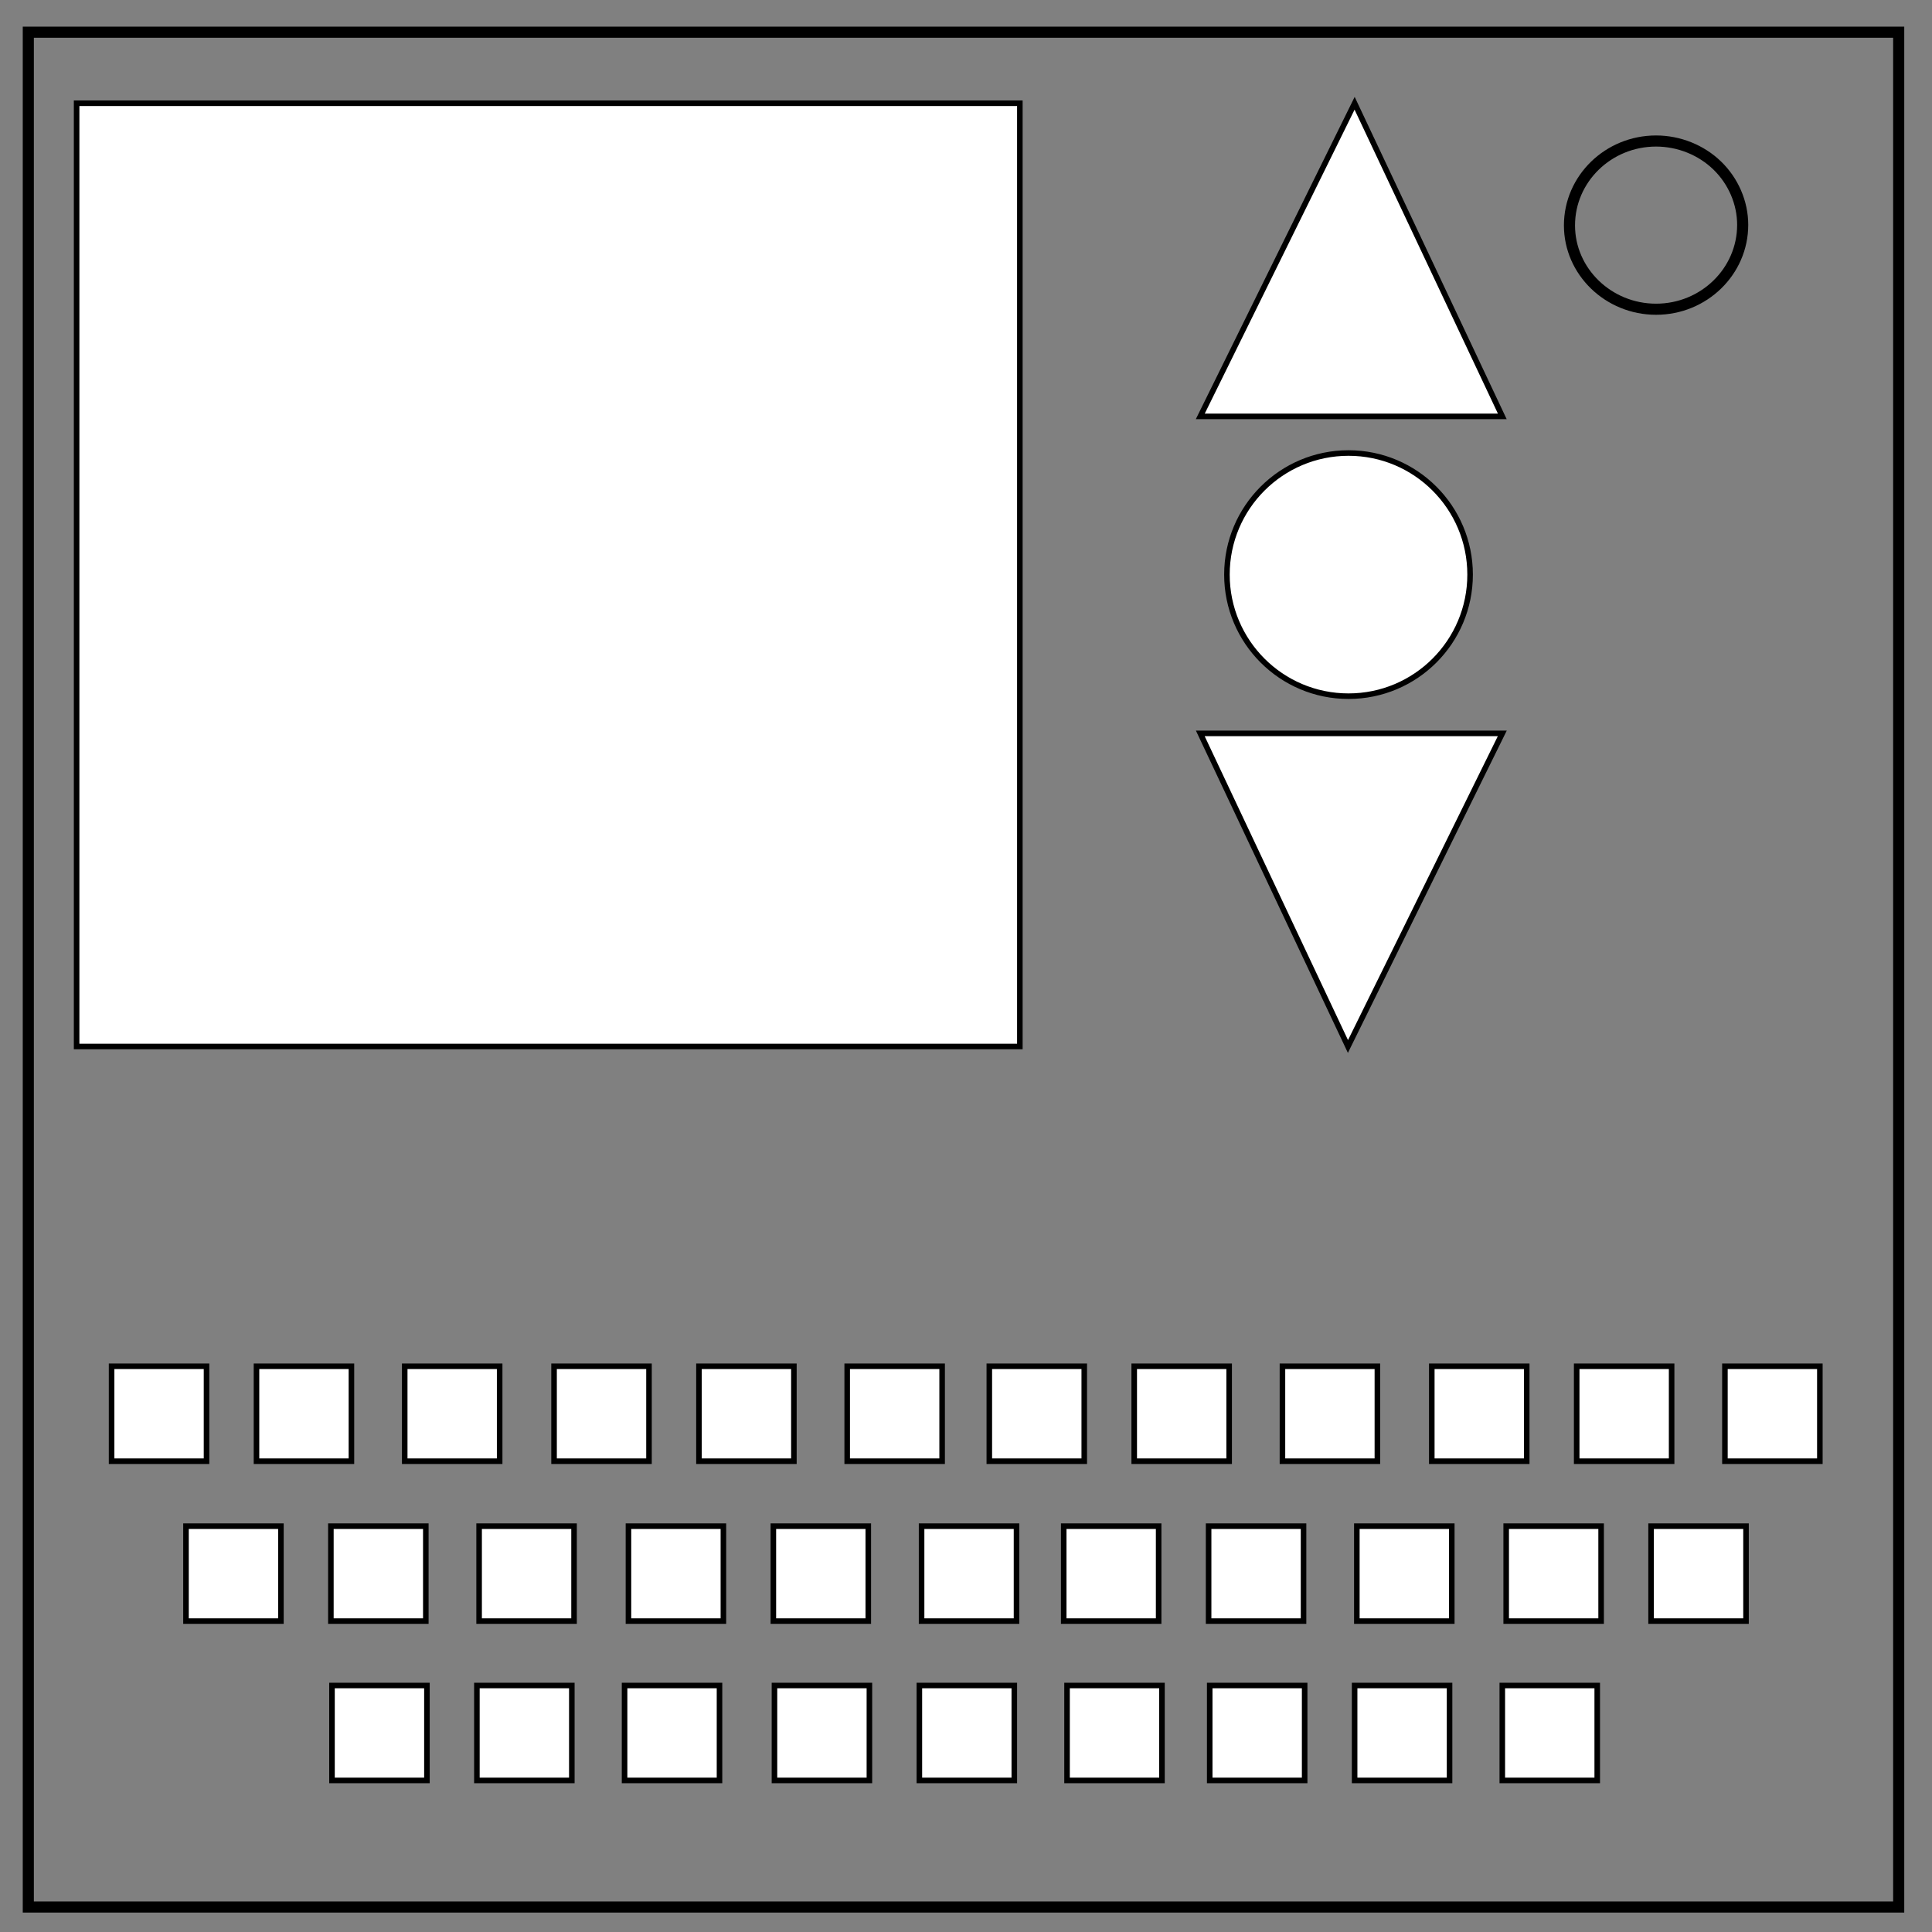 <svg version="1.1" id="Layer_1" xmlns="http://www.w3.org/2000/svg" x="0" y="0" viewBox="0 0 348 348" xml:space="preserve"><rect x="0" y="0" width="348" height="348" fill="#808080" stroke="none"/><style>.st0,.st1{stroke:#000}.st0{stroke-width:2;fill:none}.st1{fill:#fff;stroke-miterlimit:10}</style><path class="st0" d="M5.1 5.8H342v337.7H5.1V5.8z"/><path class="st0" d="M282.7 40.6c0-8.4 7-15.2 15.6-15.2 4.1 0 8.1 1.6 11 4.4 2.9 2.8 4.6 6.7 4.6 10.7 0 8.4-7 15.2-15.6 15.2s-15.6-6.8-15.6-15.1z"/><path class="st1" d="M13.8 18.6h169.9v169.9H13.8zM20.1 246.1h17.1v17.1H20.1zM46.2 246.1h17.1v17.1H46.2zM72.9 246.1H90v17.1H72.9zM99.8 246.1h17.1v17.1H99.8zM125.9 246.1H143v17.1h-17.1zM152.6 246.1h17.1v17.1h-17.1zM178.2 246.1h17.1v17.1h-17.1zM204.3 246.1h17.1v17.1h-17.1zM231 246.1h17.1v17.1H231zM257.9 246.1H275v17.1h-17.1zM284 246.1h17.1v17.1H284zM310.7 246.1h17.1v17.1h-17.1zM33.5 274.9h17.1V292H33.5zM59.6 274.9h17.1V292H59.6zM86.3 274.9h17.1V292H86.3zM113.2 274.9h17.1V292h-17.1zM139.3 274.9h17.1V292h-17.1zM166 274.9h17.1V292H166zM191.6 274.9h17.1V292h-17.1zM217.7 274.9h17.1V292h-17.1zM244.4 274.9h17.1V292h-17.1zM271.3 274.9h17.1V292h-17.1zM297.4 274.9h17.1V292h-17.1zM59.8 303.6h17.1v17.1H59.8zM85.9 303.6H103v17.1H85.9zM112.5 303.6h17.1v17.1h-17.1zM139.5 303.6h17.1v17.1h-17.1zM165.6 303.6h17.1v17.1h-17.1zM192.2 303.6h17.1v17.1h-17.1zM217.9 303.6H235v17.1h-17.1zM244 303.6h17.1v17.1H244zM270.6 303.6h17.1v17.1h-17.1zM216.2 75h54.4L244 18.6zM270.6 132.1h-54.4l26.6 56.4z"/><circle class="st1" cx="242.9" cy="103.5" r="21.9"/></svg>